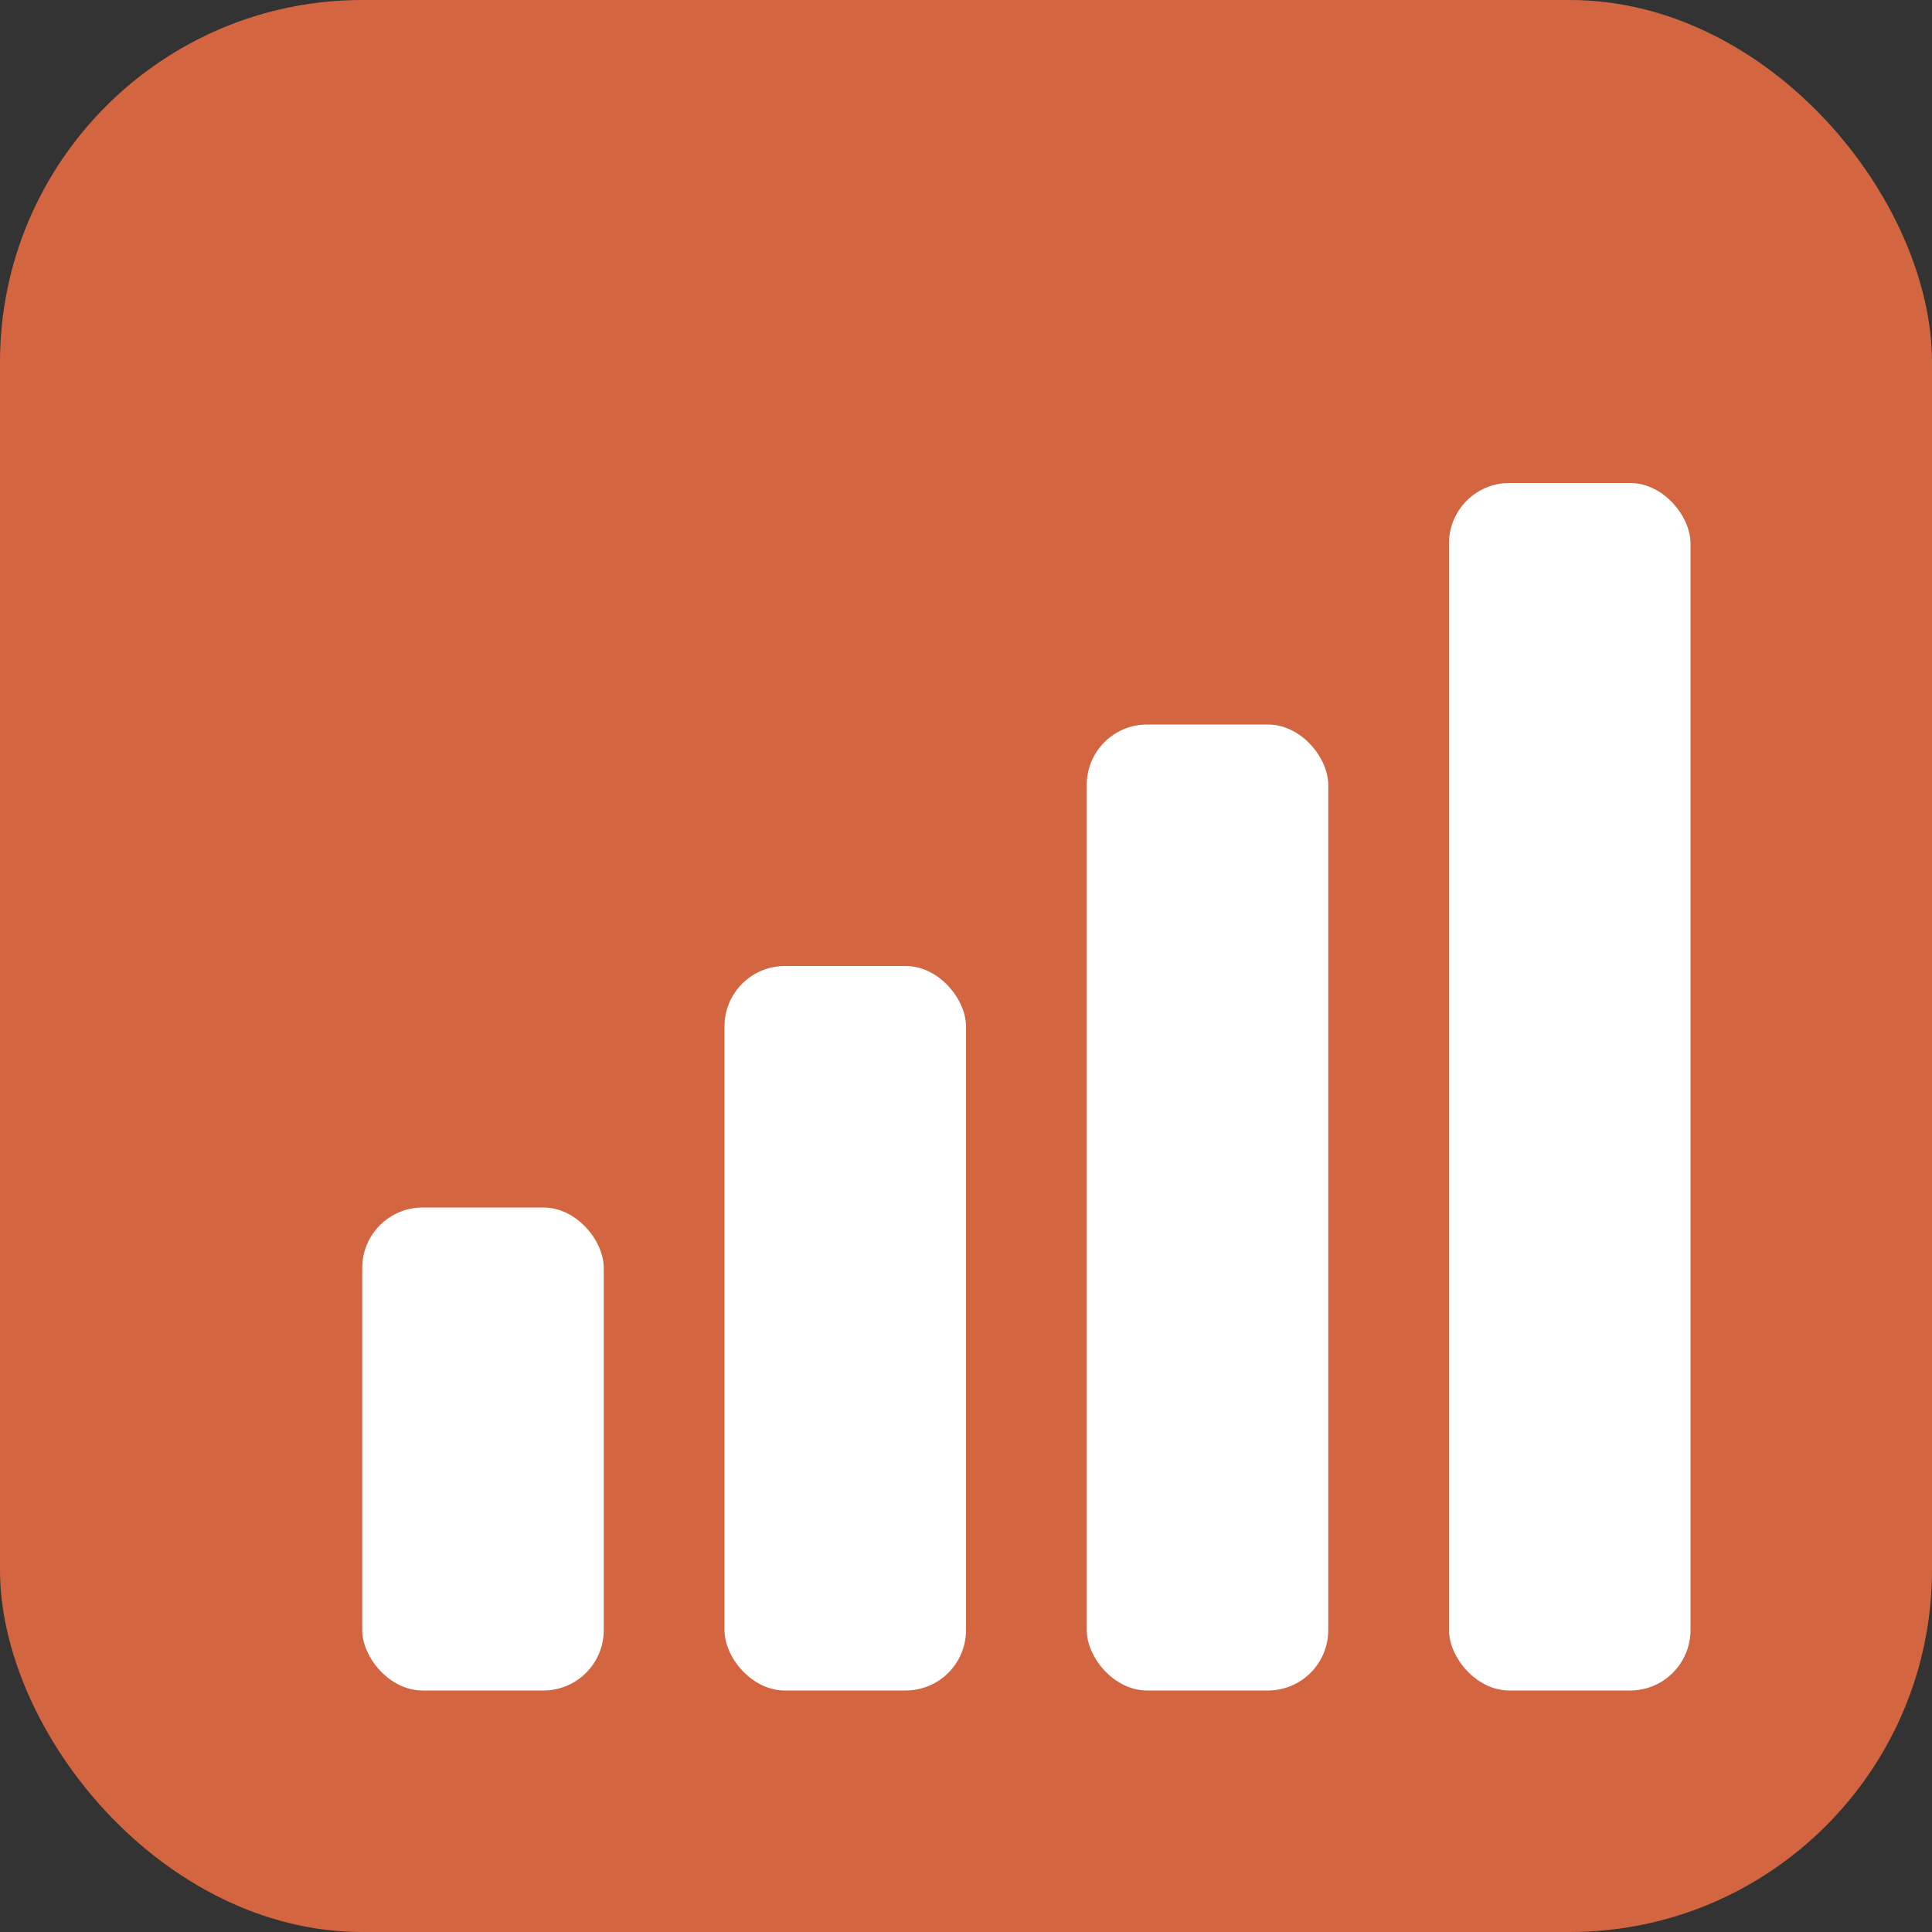 <svg xmlns="http://www.w3.org/2000/svg" viewBox="0 0 32 32">
  <rect x="0" y="0" width="32" height="32" fill="#333333" stroke="none"/>
  <rect width="32" height="32" rx="6" fill="#D36641"/>
  <rect x="6" y="20" width="4" height="8" fill="white" rx="1"/>
  <rect x="12" y="16" width="4" height="12" fill="white" rx="1"/>
  <rect x="18" y="12" width="4" height="16" fill="white" rx="1"/>
  <rect x="24" y="8" width="4" height="20" fill="white" rx="1"/>
</svg>